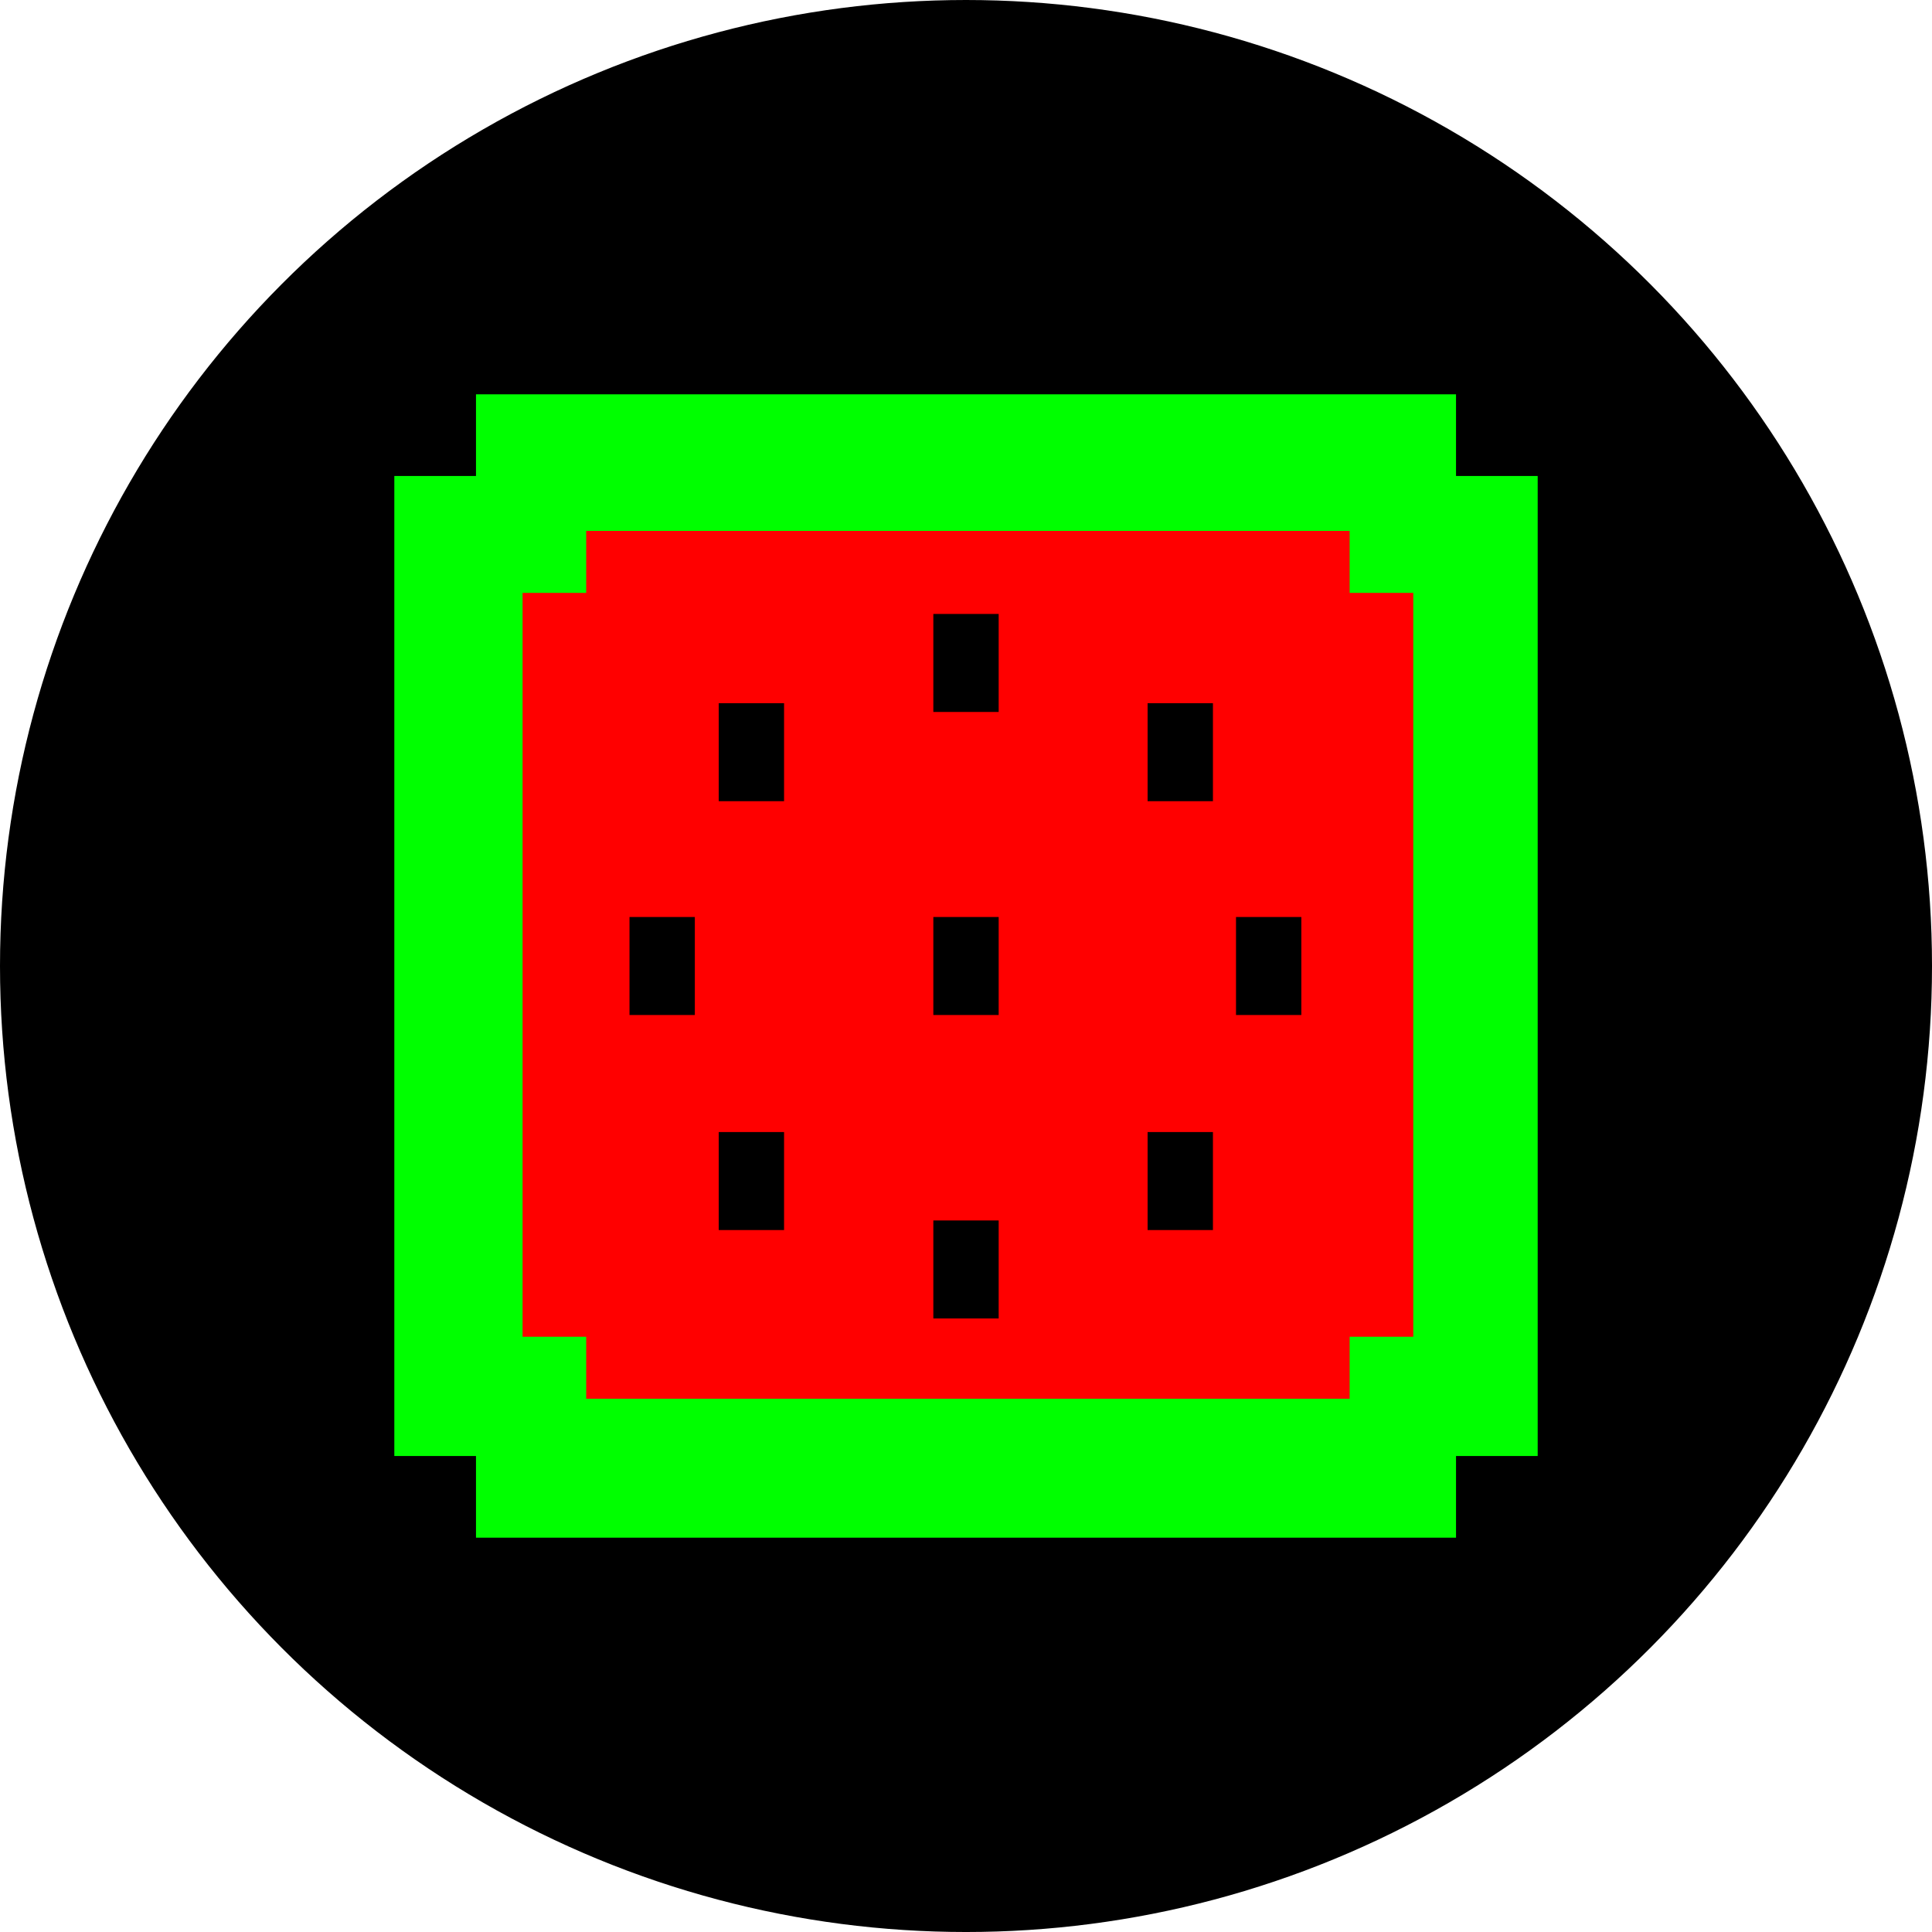<?xml version="1.0" encoding="UTF-8" standalone="no"?>
<!-- Created with Inkscape (http://www.inkscape.org/) -->

<svg
   xmlns:dc="http://purl.org/dc/elements/1.1/"
   xmlns:cc="http://creativecommons.org/ns#"
   xmlns:rdf="http://www.w3.org/1999/02/22-rdf-syntax-ns#"
   xmlns:svg="http://www.w3.org/2000/svg"
   xmlns="http://www.w3.org/2000/svg"
   xmlns:sodipodi="http://sodipodi.sourceforge.net/DTD/sodipodi-0.dtd"
   xmlns:inkscape="http://www.inkscape.org/namespaces/inkscape"
   width="236.565mm"
   height="236.565mm"
   viewBox="0 0 236.565 236.565"
   version="1.1"
   id="svg8"
   inkscape:version="0.92.3 (2405546, 2018-03-11)"
   sodipodi:docname="melon_slice.svg"
   inkscape:export-filename="/home/matwilso/code/newweb/matwilso.github.io/assets/logos/melon_border.png"
   inkscape:export-xdpi="116.11427"
   inkscape:export-ydpi="116.11427">
  <defs
     id="defs2" />
  <sodipodi:namedview
     id="base"
     pagecolor="#ffffff"
     bordercolor="#666666"
     borderopacity="1.0"
     inkscape:pageopacity="0.0"
     inkscape:pageshadow="2"
     inkscape:zoom="0.49497475"
     inkscape:cx="429.51149"
     inkscape:cy="582.75663"
     inkscape:document-units="mm"
     inkscape:current-layer="layer1"
     showgrid="false"
     inkscape:snap-others="false"
     inkscape:window-width="1853"
     inkscape:window-height="1016"
     inkscape:window-x="5587"
     inkscape:window-y="33"
     inkscape:window-maximized="1"
     inkscape:snap-global="false"
     fit-margin-top="0"
     fit-margin-left="0"
     fit-margin-right="0"
     fit-margin-bottom="0">
    <inkscape:grid
       type="xygrid"
       id="grid819"
       originx="12.393"
       originy="-26.203" />
  </sodipodi:namedview>
  <g
     inkscape:label="Layer 1"
     inkscape:groupmode="layer"
     id="layer1"
     transform="translate(12.393,-34.232)">
    <circle
       style="opacity:1;fill:#000000;fill-opacity:1;stroke:#000000;stroke-width:5.354;stroke-linecap:round;stroke-linejoin:round;stroke-miterlimit:4;stroke-dasharray:none;stroke-dashoffset:0;stroke-opacity:1"
       id="path4832"
       cx="105.89"
       cy="152.515"
       r="115.606" />
    <g
       id="g4849">
      <g
         transform="translate(-412.031,-164.529)"
         id="g2354">
        <rect
           style="fill:#00ff00;fill-opacity:1;stroke:none;stroke-width:0.5;stroke-linecap:round;stroke-linejoin:round;stroke-miterlimit:4;stroke-dasharray:none;stroke-opacity:1;paint-order:markers fill stroke"
           id="rect815-0-5"
           width="140"
           height="120"
           x="447.921"
           y="257.043" />
        <rect
           style="fill:#00ff00;fill-opacity:1;stroke:none;stroke-width:0.5;stroke-linecap:round;stroke-linejoin:round;stroke-miterlimit:4;stroke-dasharray:none;stroke-opacity:1;paint-order:markers fill stroke"
           id="rect815-09"
           width="120"
           height="140"
           x="457.921"
           y="247.043" />
      </g>
      <g
         style="fill:#ff0000;stroke-width:1.3"
         transform="matrix(0.779,0,0,0.759,-297.336,-88.266)"
         id="g2354-8">
        <rect
           style="fill:#ff0000;fill-opacity:1;stroke:none;stroke-width:0.65;stroke-linecap:round;stroke-linejoin:round;stroke-miterlimit:4;stroke-dasharray:none;stroke-opacity:1;paint-order:markers fill stroke"
           id="rect815-0-5-5"
           width="140"
           height="120"
           x="447.921"
           y="257.043" />
        <rect
           style="fill:#ff0000;fill-opacity:1;stroke:none;stroke-width:0.65;stroke-linecap:round;stroke-linejoin:round;stroke-miterlimit:4;stroke-dasharray:none;stroke-opacity:1;paint-order:markers fill stroke"
           id="rect815-09-6"
           width="120"
           height="140"
           x="457.921"
           y="247.043" />
      </g>
      <rect
         ry="3.3306691e-16"
         y="109.408"
         x="101.89"
         height="12"
         width="8"
         id="rect926-9-6-4-6-67-4"
         style="fill:#000000;fill-opacity:1;stroke:none;stroke-width:0.5;stroke-linecap:round;stroke-linejoin:round;stroke-miterlimit:4;stroke-dasharray:none;stroke-opacity:1;paint-order:markers fill stroke" />
      <rect
         ry="3.3306691e-16"
         y="146.515"
         x="101.89"
         height="12"
         width="8"
         id="rect926-9-6-4-6-67-2"
         style="fill:#000000;fill-opacity:1;stroke:none;stroke-width:0.5;stroke-linecap:round;stroke-linejoin:round;stroke-miterlimit:4;stroke-dasharray:none;stroke-opacity:1;paint-order:markers fill stroke" />
      <rect
         ry="3.3306691e-16"
         style="fill:#000000;fill-opacity:1;stroke:none;stroke-width:0.5;stroke-linecap:round;stroke-linejoin:round;stroke-miterlimit:4;stroke-dasharray:none;stroke-opacity:1;paint-order:markers fill stroke"
         id="rect4825"
         width="8"
         height="12"
         x="75.612"
         y="120.334" />
      <rect
         ry="3.3306691e-16"
         y="-158.515"
         x="-72.686"
         height="12"
         width="8"
         id="rect4827"
         style="fill:#000000;fill-opacity:1;stroke:none;stroke-width:0.5;stroke-linecap:round;stroke-linejoin:round;stroke-miterlimit:4;stroke-dasharray:none;stroke-opacity:1;paint-order:markers fill stroke"
         transform="scale(-1)" />
      <rect
         ry="3.3306691e-16"
         transform="scale(-1)"
         style="fill:#000000;fill-opacity:1;stroke:none;stroke-width:0.5;stroke-linecap:round;stroke-linejoin:round;stroke-miterlimit:4;stroke-dasharray:none;stroke-opacity:1;paint-order:markers fill stroke"
         id="rect4829"
         width="8"
         height="12"
         x="-83.612"
         y="-184.847" />
      <rect
         ry="3.3306691e-16"
         y="-195.673"
         x="-109.89"
         height="12"
         width="8"
         id="rect4831"
         style="fill:#000000;fill-opacity:1;stroke:none;stroke-width:0.5;stroke-linecap:round;stroke-linejoin:round;stroke-miterlimit:4;stroke-dasharray:none;stroke-opacity:1;paint-order:markers fill stroke"
         transform="scale(-1)" />
      <rect
         ry="3.3306691e-16"
         transform="scale(-1)"
         style="fill:#000000;fill-opacity:1;stroke:none;stroke-width:0.5;stroke-linecap:round;stroke-linejoin:round;stroke-miterlimit:4;stroke-dasharray:none;stroke-opacity:1;paint-order:markers fill stroke"
         id="rect4833"
         width="8"
         height="12"
         x="-136.126"
         y="-184.847" />
      <rect
         ry="3.3306691e-16"
         y="-158.515"
         x="-146.951"
         height="12"
         width="8"
         id="rect4835"
         style="fill:#000000;fill-opacity:1;stroke:none;stroke-width:0.5;stroke-linecap:round;stroke-linejoin:round;stroke-miterlimit:4;stroke-dasharray:none;stroke-opacity:1;paint-order:markers fill stroke"
         transform="scale(-1)" />
      <rect
         ry="3.3306691e-16"
         style="fill:#000000;fill-opacity:1;stroke:none;stroke-width:0.5;stroke-linecap:round;stroke-linejoin:round;stroke-miterlimit:4;stroke-dasharray:none;stroke-opacity:1;paint-order:markers fill stroke"
         id="rect4837"
         width="8"
         height="12"
         x="128.126"
         y="120.334" />
    </g>
  </g>
</svg>
